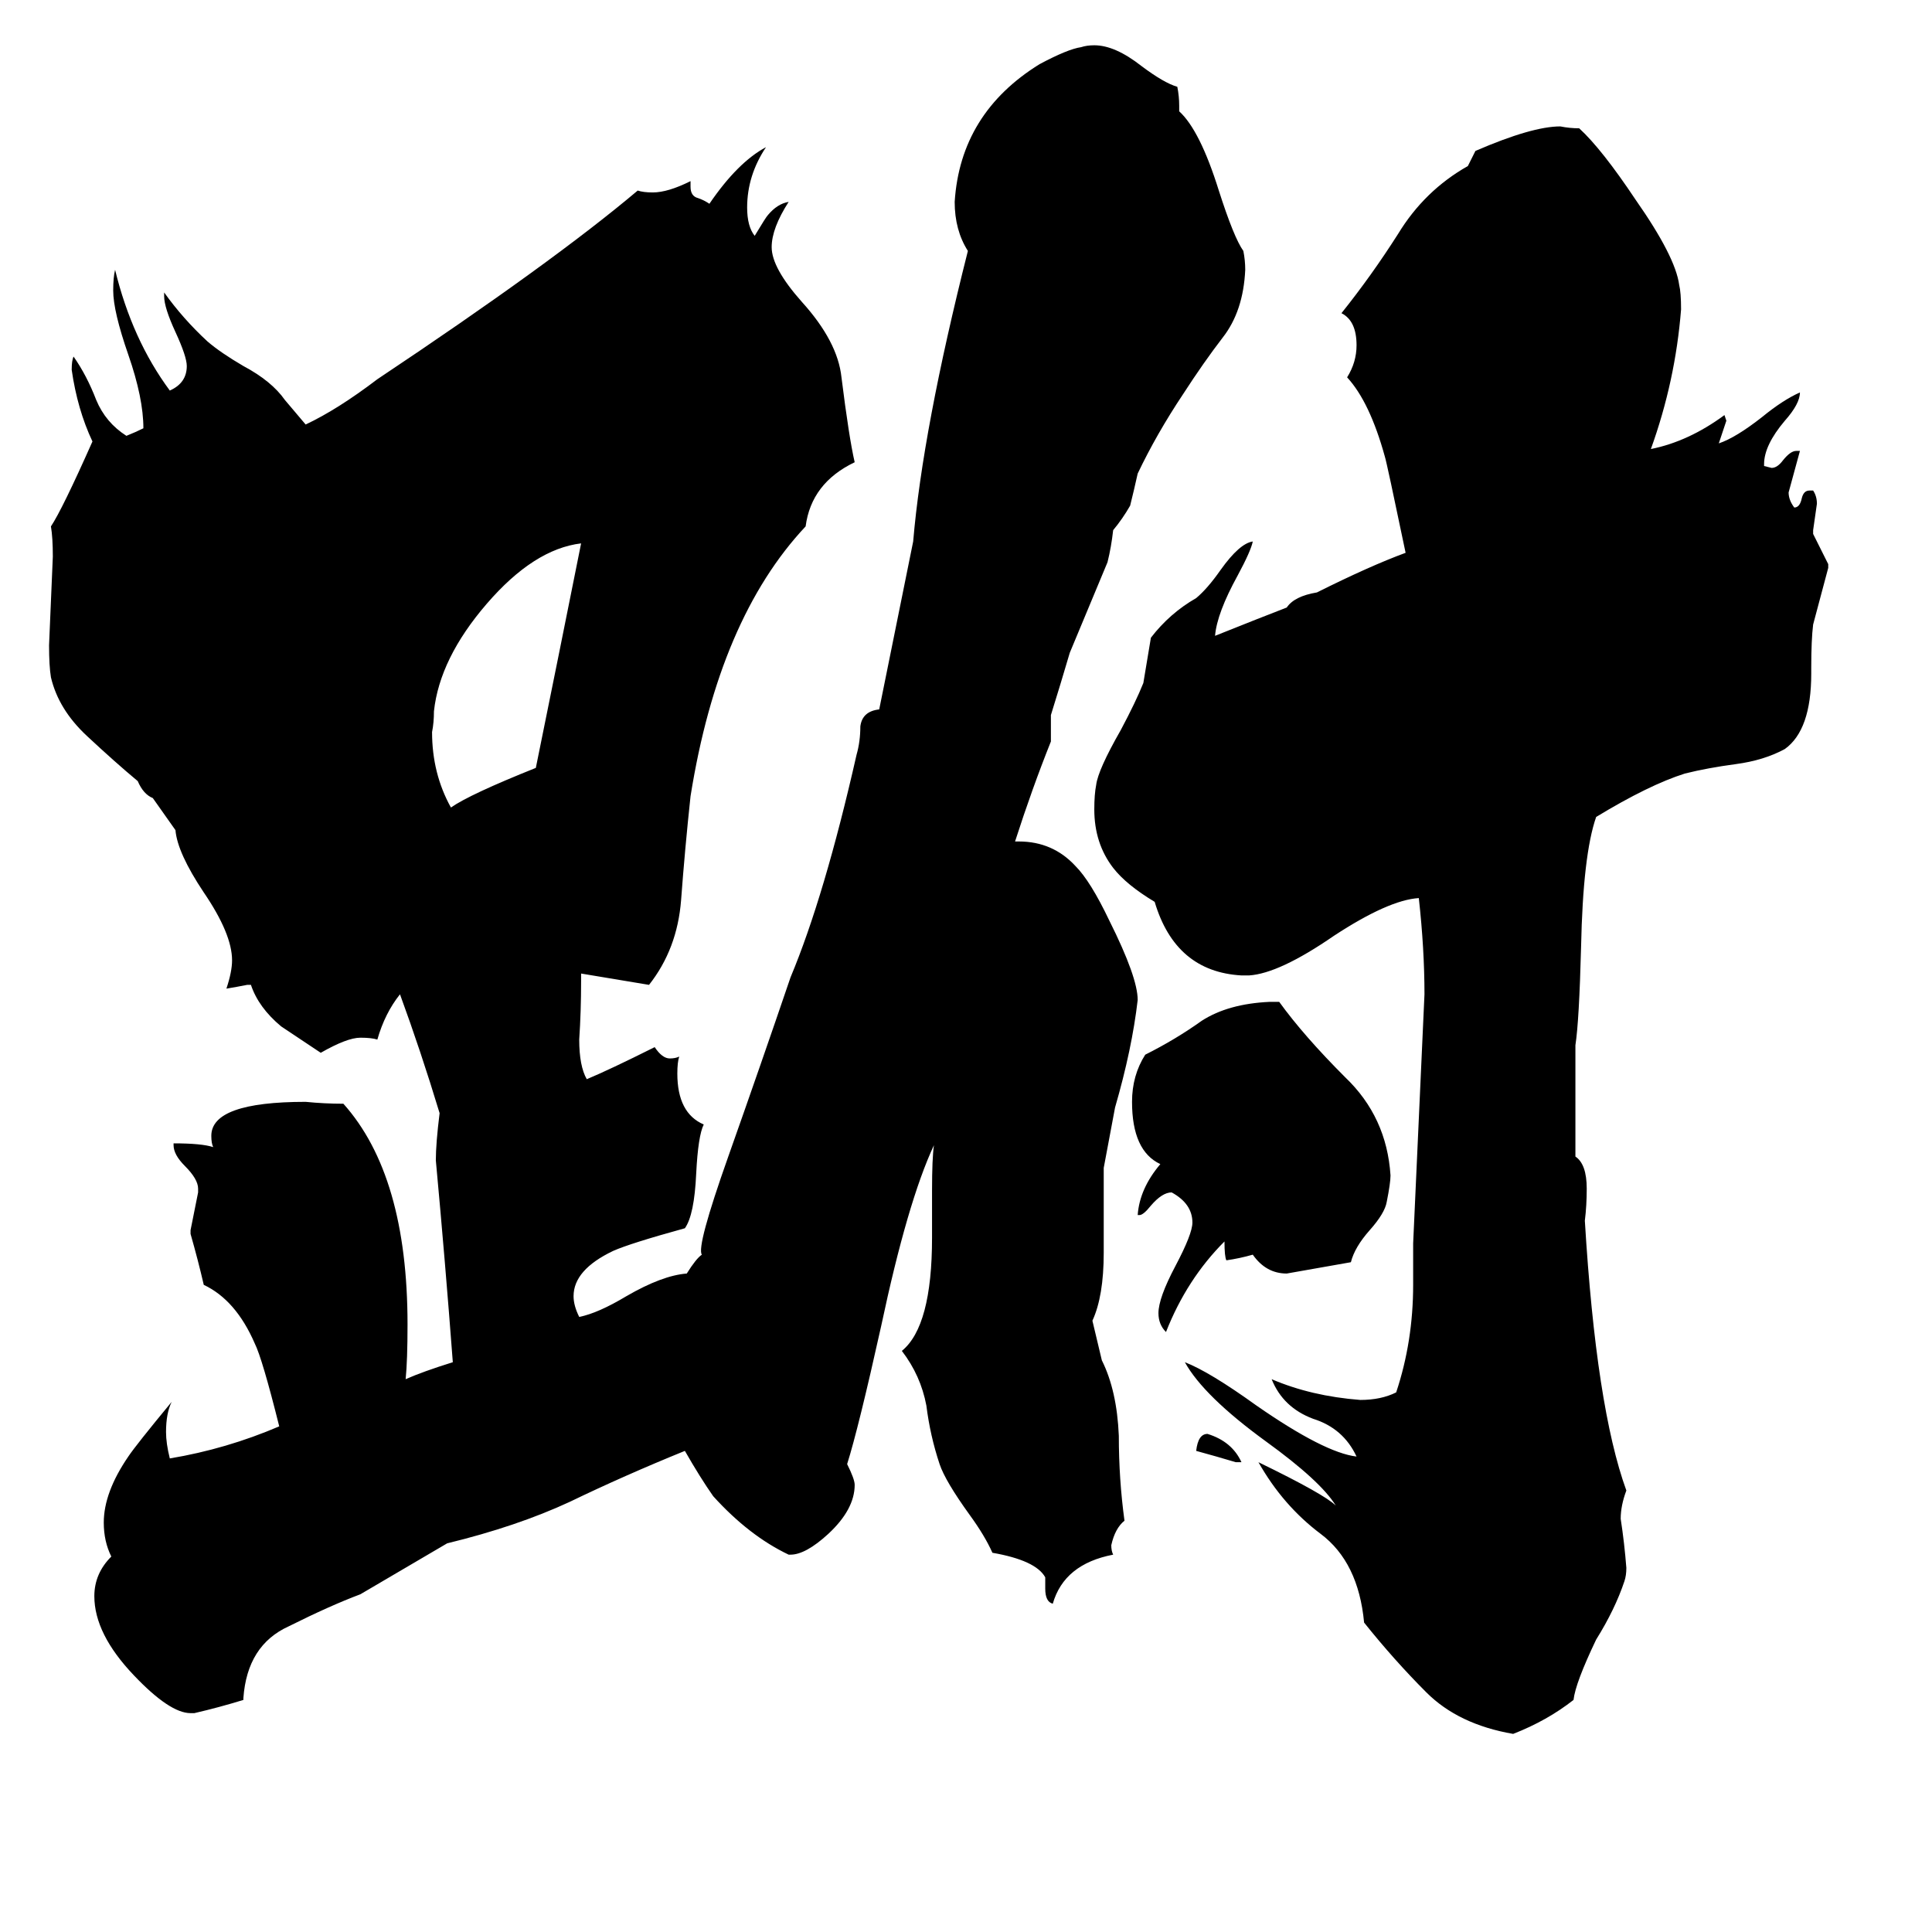 <svg xmlns="http://www.w3.org/2000/svg" viewBox="0 -800 1024 1024">
	<path fill="#000000" d="M284 -393Q296 -452 308 -512Q283 -509 258 -480Q233 -451 230 -423Q230 -417 229 -412Q229 -390 239 -372Q249 -379 284 -393ZM658 -25H655Q645 -28 634 -31Q635 -40 640 -40Q653 -36 658 -25ZM604 -156H603Q604 -170 615 -183Q600 -190 600 -216Q600 -230 607 -241Q623 -249 637 -259Q651 -268 673 -269H678Q691 -251 713 -229Q735 -208 737 -177Q737 -173 735 -163Q734 -157 726 -148Q718 -139 716 -131Q699 -128 682 -125Q671 -125 664 -135Q657 -133 650 -132Q649 -134 649 -142Q629 -122 618 -94Q614 -98 614 -104Q614 -112 623 -129Q632 -146 632 -152Q632 -162 621 -168Q616 -168 610 -161Q606 -156 604 -156ZM682 -478Q686 -484 698 -486Q726 -500 745 -507Q735 -555 734 -558Q726 -587 714 -600Q719 -608 719 -617Q719 -630 711 -634Q727 -654 741 -676Q755 -699 778 -712Q780 -716 782 -720Q812 -733 827 -733Q832 -732 837 -732Q849 -721 867 -694Q888 -664 890 -649Q891 -645 891 -636Q888 -598 875 -562Q895 -566 914 -580L915 -577Q913 -571 911 -565Q920 -568 934 -579Q945 -588 954 -592Q954 -586 946 -577Q935 -564 935 -554V-553L939 -552Q942 -552 945 -556Q949 -561 952 -561H954Q951 -550 948 -539Q948 -535 951 -531Q954 -531 955 -536Q956 -540 959 -540H961Q963 -537 963 -533Q962 -526 961 -519V-517Q965 -509 969 -501V-499Q965 -484 961 -469Q960 -461 960 -446V-443Q960 -413 946 -403Q935 -397 920 -395Q905 -393 893 -390Q874 -384 846 -367Q839 -347 838 -298Q837 -259 835 -246V-187Q841 -183 841 -170Q841 -161 840 -153Q846 -54 862 -10Q859 -2 859 5Q861 18 862 31Q862 35 861 38Q856 53 846 69Q835 92 834 101Q820 112 802 119Q773 114 756 97Q739 80 723 60Q720 28 700 13Q680 -2 667 -25Q702 -8 708 -2Q700 -15 671 -36Q638 -60 628 -78Q641 -73 666 -55Q702 -30 719 -28Q712 -43 696 -48Q680 -54 674 -69Q695 -60 721 -58Q732 -58 740 -62Q749 -89 749 -119V-141Q752 -207 755 -273Q755 -297 752 -324Q736 -323 707 -304Q678 -284 662 -283H658Q623 -285 612 -322Q597 -331 590 -340Q580 -353 580 -371Q580 -379 581 -384Q582 -392 594 -413Q602 -428 606 -438Q608 -450 610 -462Q620 -475 634 -483Q640 -488 647 -498Q657 -512 664 -513Q663 -508 656 -495Q645 -475 644 -463Q669 -473 682 -478ZM364 -125Q369 -133 372 -135Q369 -139 386 -187Q403 -235 419 -282Q437 -325 454 -400Q456 -407 456 -415Q457 -423 466 -424L484 -513Q489 -572 513 -667Q506 -678 506 -693Q509 -740 551 -766Q566 -774 573 -775Q576 -776 580 -776Q591 -776 605 -765Q617 -756 624 -754Q625 -749 625 -744V-741Q636 -731 646 -699Q654 -674 659 -667Q660 -662 660 -657Q659 -635 648 -621Q638 -608 627 -591Q613 -570 603 -549Q601 -540 599 -532Q595 -525 590 -519Q589 -510 587 -502Q577 -478 567 -454Q562 -437 557 -421V-407Q547 -382 538 -354H540Q558 -354 570 -341Q578 -333 588 -312Q603 -282 603 -270Q600 -244 591 -213Q588 -197 585 -181V-136Q585 -113 579 -100L584 -79Q592 -63 593 -39Q593 -16 596 6Q591 10 589 19Q589 22 590 24Q564 29 558 50Q554 49 554 42V36Q549 27 526 23Q522 14 514 3Q501 -15 498 -24Q493 -39 491 -55Q488 -71 478 -84Q494 -97 494 -144V-169Q494 -186 495 -193Q481 -163 467 -97Q455 -43 449 -24Q453 -16 453 -13Q453 0 439 13Q427 24 419 24H418Q397 14 378 -7Q371 -17 363 -31Q331 -18 302 -4Q274 9 237 18L191 45Q175 51 153 62Q131 72 129 100V101Q116 105 103 108H101Q90 108 71 88Q50 66 50 46Q50 34 59 25Q55 17 55 7Q55 -9 68 -28Q72 -34 91 -57Q88 -51 88 -41Q88 -35 90 -27Q120 -32 148 -44Q139 -80 135 -88Q125 -111 108 -119Q105 -132 101 -146V-148Q103 -158 105 -168V-170Q105 -175 98 -182Q92 -188 92 -193V-194Q107 -194 113 -192Q112 -194 112 -198Q112 -216 162 -216Q172 -215 182 -215Q216 -177 216 -98Q216 -79 215 -69Q224 -73 240 -78Q236 -131 231 -185Q231 -194 233 -210Q223 -243 212 -273Q204 -263 200 -249Q197 -250 191 -250Q184 -250 170 -242Q152 -254 149 -256Q137 -266 133 -278H131Q126 -277 120 -276Q123 -285 123 -291Q123 -305 108 -327Q94 -348 93 -360L81 -377Q76 -379 73 -386Q61 -396 46 -410Q31 -424 27 -441Q26 -447 26 -458Q27 -481 28 -505Q28 -515 27 -521Q33 -530 49 -566Q41 -583 38 -604Q38 -609 39 -611Q46 -601 51 -588Q56 -576 67 -569Q72 -571 76 -573Q76 -589 68 -612Q60 -635 60 -646Q60 -653 61 -657Q70 -620 90 -593Q99 -597 99 -606Q99 -611 93 -624Q87 -637 87 -643V-645Q97 -631 110 -619Q117 -613 129 -606Q144 -598 151 -588Q157 -581 162 -575Q179 -583 200 -599Q293 -661 338 -699Q341 -698 346 -698Q354 -698 366 -704V-701Q366 -696 370 -695Q373 -694 376 -692Q391 -714 406 -722Q396 -707 396 -690Q396 -680 400 -675Q406 -685 407 -686Q412 -692 418 -693Q409 -679 409 -669Q409 -658 425 -640Q444 -619 446 -600Q450 -568 453 -555Q430 -544 427 -521Q381 -472 366 -378Q363 -350 361 -323Q359 -297 344 -278Q326 -281 308 -284V-280Q308 -264 307 -249Q307 -235 311 -228Q323 -233 347 -245Q351 -239 355 -239Q358 -239 360 -240Q359 -237 359 -231Q359 -210 373 -204Q370 -198 369 -178Q368 -156 363 -149Q334 -141 325 -137Q304 -127 304 -113Q304 -108 307 -102Q317 -104 332 -113Q351 -124 364 -125Z"/>
</svg>